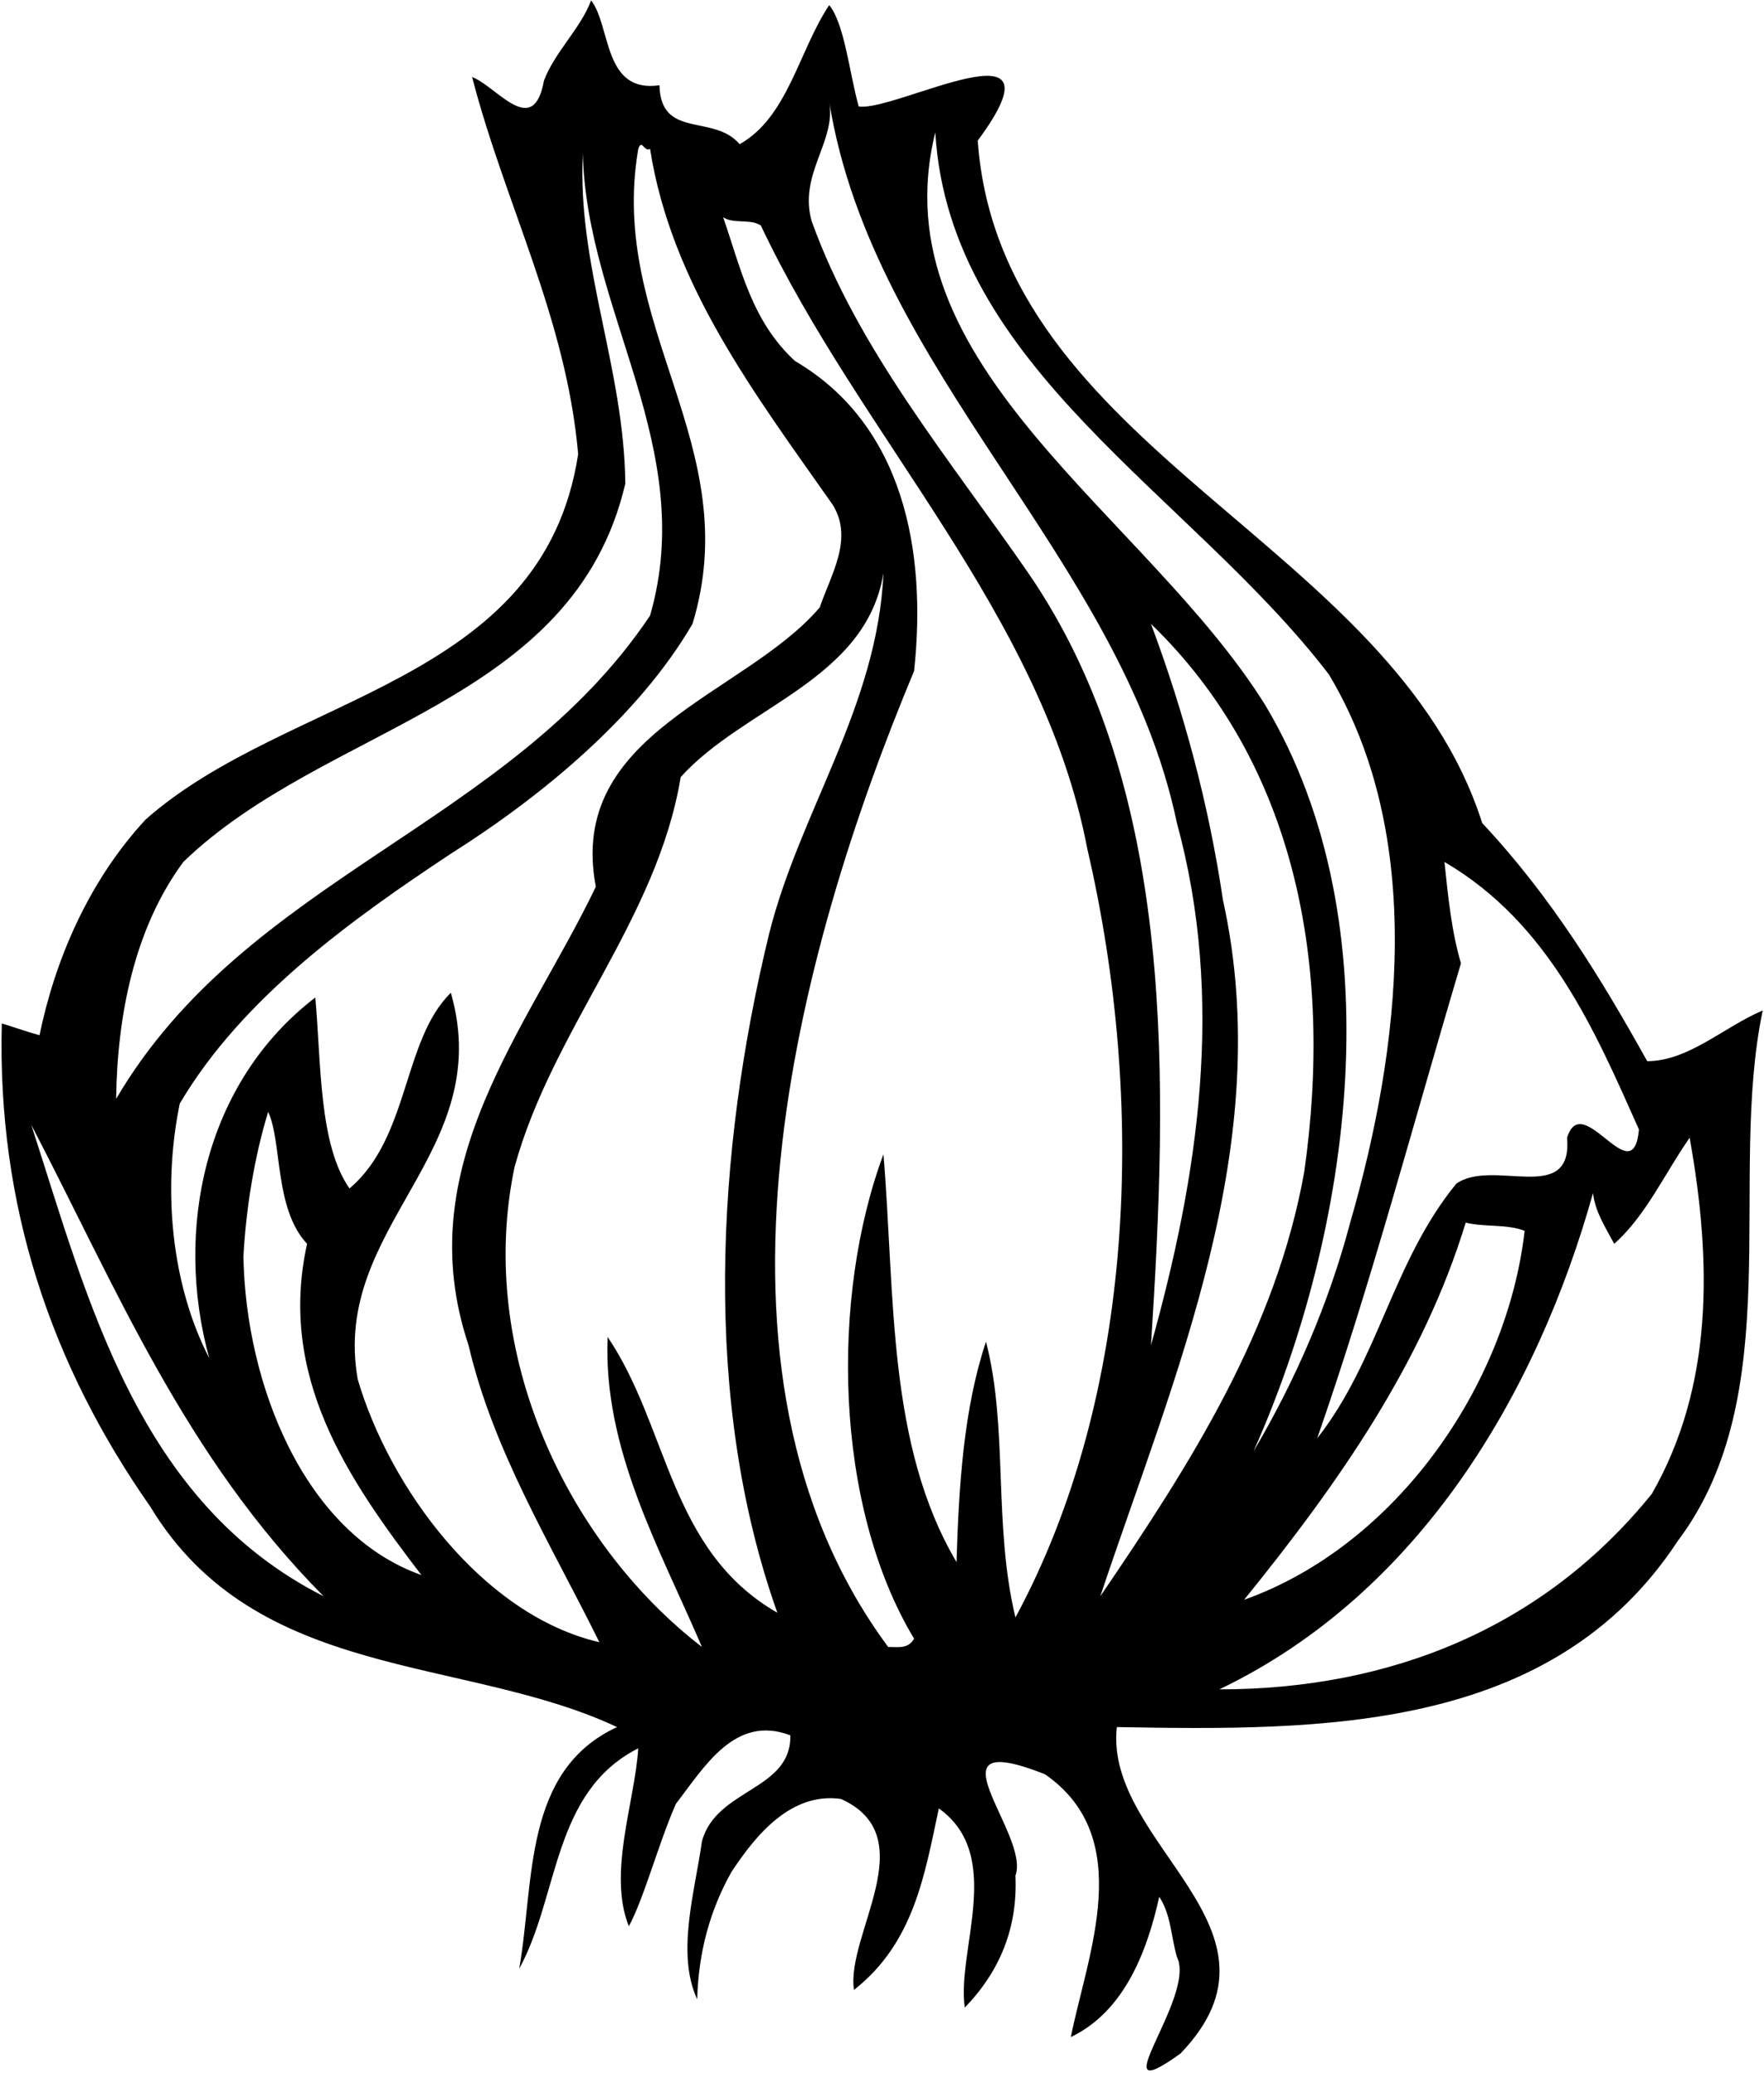 <?xml version="1.0" encoding="UTF-8"?>
<svg xmlns="http://www.w3.org/2000/svg" xmlns:xlink="http://www.w3.org/1999/xlink" width="440pt" height="517pt" viewBox="0 0 440 517" version="1.1">
<g id="surface1">
<path style=" stroke:none;fill-rule:nonzero;fill:rgb(0%,0%,0%);fill-opacity:1;" d="M 410.867 264.695 C 399.402 244.113 387.055 223.828 369.711 205.305 C 347.363 135.039 249.465 112.695 243.879 35.082 C 267.102 3.625 223.297 28.027 214.184 26.555 C 211.832 18.031 210.656 5.977 206.836 1.273 C 199.191 12.738 196.543 29.203 184.488 35.965 C 178.023 28.32 164.793 34.789 164.496 21.266 C 150.387 23.32 152.445 6.562 147.445 0.098 C 144.801 7.152 138.332 13.031 135.688 20.09 C 133.039 34.789 123.926 21.559 117.754 19.207 C 125.984 50.957 141.273 79.477 144.211 113.285 C 135.395 170.91 71.891 172.969 36.316 204.426 C 21.91 220.008 13.676 239.703 9.855 258.227 C 6.621 257.344 3.387 256.168 0.449 255.285 C -0.73 300.855 12.797 340.547 37.492 375.824 C 63.953 419.629 115.695 412.867 153.914 430.801 C 130.395 441.68 133.336 469.316 129.512 491.07 C 139.508 472.844 137.746 446.973 159.207 436.094 C 158.324 449.617 151.562 467.258 156.855 480.488 C 160.676 473.434 164.203 459.906 168.613 449.91 C 175.672 440.797 183.312 427.57 197.133 432.859 C 197.426 446.68 178.609 446.09 175.082 459.32 C 173.316 471.961 168.613 487.25 173.906 498.715 C 174.199 486.957 177.141 476.371 182.434 466.965 C 188.605 457.555 197.426 446.973 209.773 448.734 C 230.648 458.145 210.949 482.547 213.008 496.363 C 228.004 484.605 230.648 467.551 234.176 451.09 C 250.641 462.848 238.586 486.367 240.645 500.773 C 249.465 491.66 253.871 480.781 253.285 467.848 C 257.105 457.555 230.059 430.508 260.637 442.562 C 283.566 458.438 271.219 487.543 267.102 508.125 C 280.629 501.656 286.215 486.367 289.152 473.137 C 292.094 477.547 292.094 483.133 293.562 488.133 C 298.562 498.129 273.57 527.234 294.445 512.238 C 324.434 481.074 275.336 460.203 278.57 430.801 C 329.43 431.684 387.055 432.273 418.512 384.352 C 446.148 347.602 430.859 294.094 439.68 252.051 C 429.977 256.168 421.156 264.695 410.867 264.695 Z M 408.809 281.746 C 407.34 297.914 394.699 271.457 390.875 283.805 C 392.348 300.855 372.355 288.801 363.238 295.27 C 347.363 314.672 343.836 339.367 328.551 358.773 C 342.074 319.965 352.656 279.688 364.414 240.293 C 362.062 232.355 361.184 223.535 360.301 215.008 C 386.465 230.297 397.934 257.344 408.809 281.746 Z M 380.293 307.027 C 375.883 345.543 348.246 385.527 310.32 399.051 C 334.137 369.652 355.008 339.664 365.594 304.973 C 370.297 306.148 375.883 305.266 380.293 307.027 Z M 233.293 33.023 C 236.82 91.824 297.09 123.281 331.488 168.262 C 355.598 208.539 349.422 261.164 336.781 304.973 C 331.488 324.965 323.258 344.074 312.672 362.008 C 337.074 307.324 348.246 230.59 315.613 175.906 C 285.918 128.277 218.887 91.234 233.293 33.023 Z M 206.836 25.379 C 217.711 93 279.746 139.156 293.562 205.305 C 305.617 249.406 298.855 293.504 287.094 335.547 C 291.211 270.867 293.855 197.367 256.52 142.98 C 236.82 114.461 213.891 87.117 202.426 55.074 C 199.191 43.312 208.598 35.375 206.836 25.379 Z M 45.723 215.008 C 81.297 180.609 143.035 175.906 155.973 120.637 C 155.68 91.824 143.918 66.246 145.387 38.316 C 146.27 77.711 174.199 111.816 162.145 153.562 C 126.867 206.188 61.598 218.535 28.965 274.102 C 29.258 253.523 33.375 231.766 45.723 215.008 Z M 7.797 280.57 C 28.965 321.141 46.016 363.184 80.711 398.168 C 34.258 374.648 21.91 324.082 7.797 280.57 Z M 60.719 313.496 C 61.305 302.031 63.363 288.801 66.891 277.336 C 70.418 284.98 68.359 301.441 76.594 310.262 C 69.242 343.484 86.883 369.062 105.109 392.879 C 76.004 382.586 61.305 345.543 60.719 313.496 Z M 89.234 344.074 C 82.473 305.855 123.926 287.625 112.461 247.641 C 100.406 259.402 102.172 283.805 87.176 296.445 C 79.531 285.566 80.121 265.281 78.652 248.816 C 51.016 269.984 43.371 306.734 52.191 338.781 C 42.781 320.555 40.43 296.738 44.84 275.277 C 60.422 248.816 88.059 229.121 112.461 212.949 C 134.805 198.84 159.207 178.848 172.73 155.621 C 186.254 111.227 151.562 81.531 159.207 37.141 C 160.09 34.492 160.676 38.023 162.145 37.141 C 167.438 70.949 188.312 98.289 207.715 125.926 C 213.008 134.453 207.129 143.566 204.48 151.504 C 185.664 173.555 141.273 182.668 148.621 221.184 C 131.57 256.758 101.879 290.859 116.871 335.547 C 123.047 362.008 137.449 385.234 149.504 409.633 C 120.398 402.871 97.172 371.121 89.234 344.074 Z M 151.562 333.488 C 150.387 361.418 164.496 386.113 175.082 410.812 C 141.859 385.234 118.637 337.605 128.336 291.152 C 137.746 256.758 163.91 229.414 169.789 193.84 C 185.664 176.199 215.949 169.73 220.359 142.98 C 218.887 176.199 199.484 202.367 191.84 232.941 C 178.609 287.332 175.082 349.363 193.898 402.285 C 166.852 386.703 166.852 356.129 151.562 333.488 Z M 253.285 403.461 C 247.699 380.234 251.52 356.129 245.938 334.664 C 240.352 351.422 239.172 370.531 238.586 389.645 C 221.238 360.242 223.297 323.199 220.359 287.922 C 207.129 323.492 208.012 375.531 228.004 408.754 C 226.531 411.398 223.887 410.812 221.535 410.812 C 170.379 341.723 198.895 237.059 228.004 167.379 C 231.234 137.395 225.355 105.934 198.309 90.059 C 187.43 80.062 184.785 66.836 180.375 54.191 C 183.02 55.953 187.137 54.484 189.781 56.25 C 214.773 109.168 260.047 153.27 271.219 211.773 C 285.918 274.984 283.273 347.895 253.285 403.461 Z M 274.453 398.168 C 292.68 343.484 318.555 285.566 305.027 224.414 C 301.5 200.602 295.328 177.672 287.094 155.621 C 323.258 190.605 332.664 240.879 325.316 292.328 C 318.258 331.727 297.09 364.945 274.453 398.168 Z M 412.043 372.59 C 384.996 406.105 346.777 421.395 304.148 421.395 C 354.422 397.285 383.527 347.012 397.344 297.621 C 397.934 302.324 400.285 305.855 402.637 310.262 C 410.574 303.207 415.277 292.621 421.453 283.805 C 427.039 314.969 427.332 345.836 412.043 372.59 "/>
</g>
</svg>
